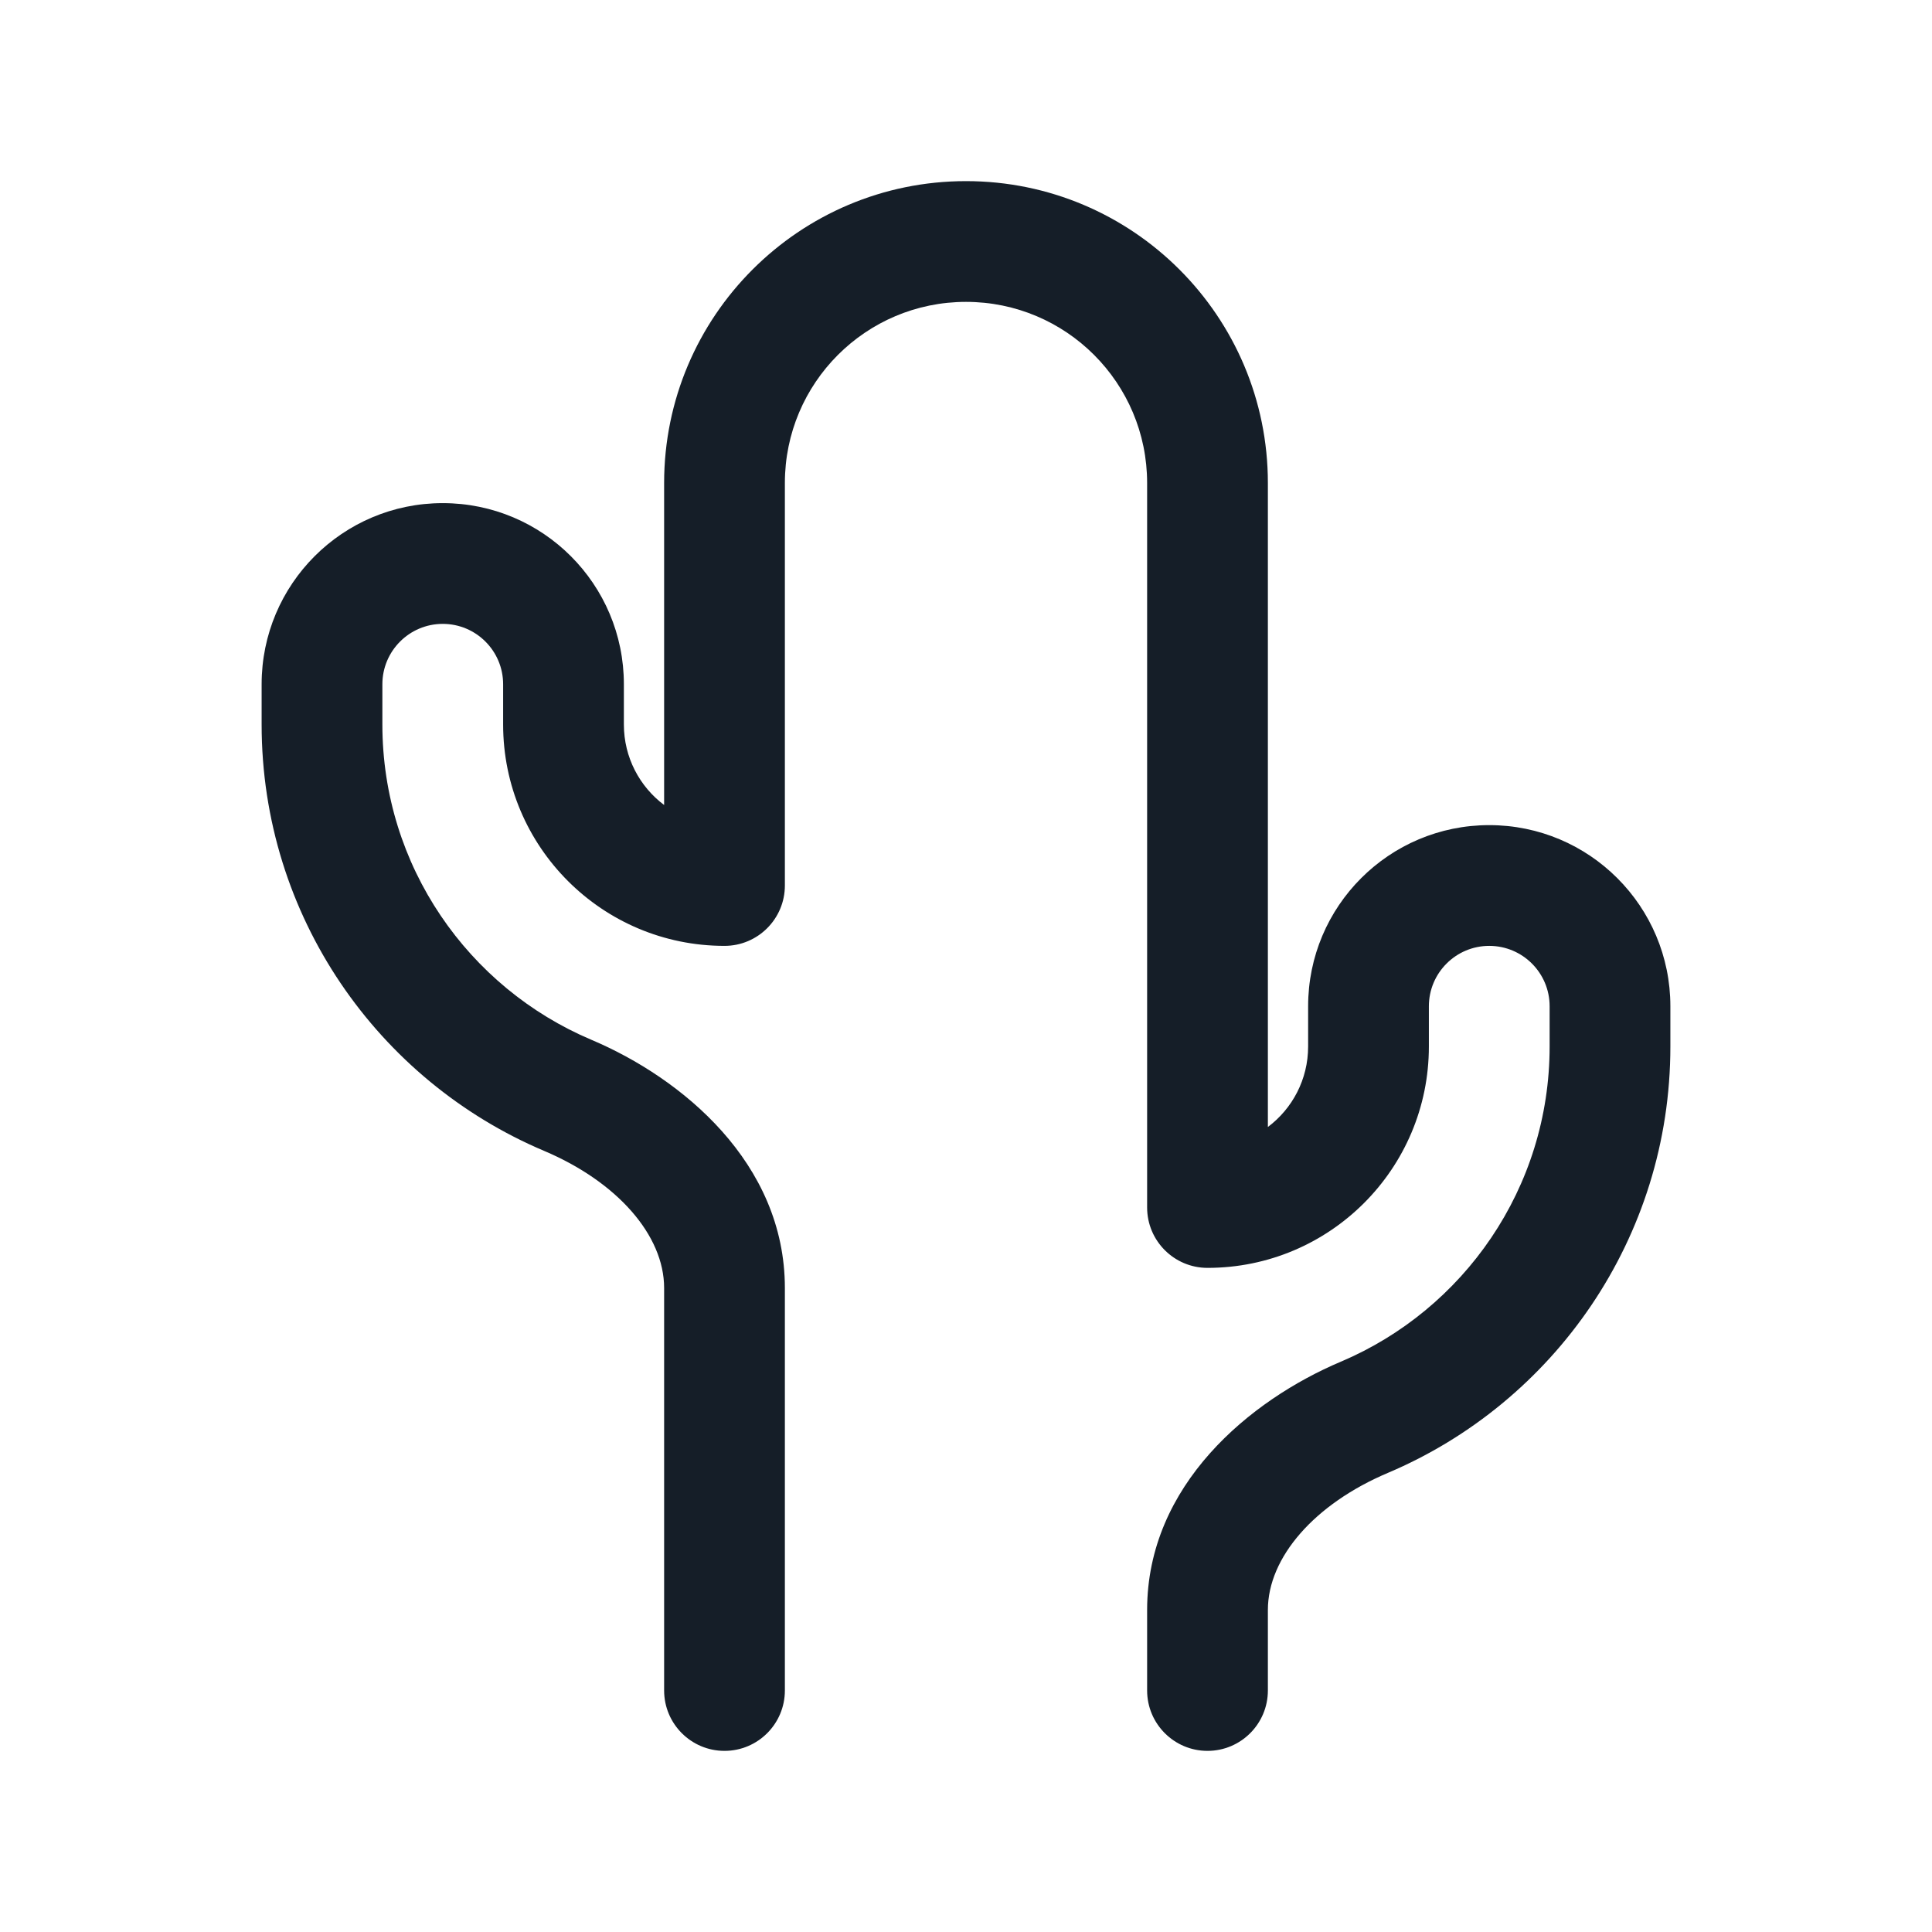 <svg xmlns="http://www.w3.org/2000/svg" viewBox="0 0 24 24">
  <defs/>
  <path fill="#151E28" d="M12,3.75 C10.757,3.75 9.75,4.757 9.75,6 L9.75,11 C9.75,11.414 9.414,11.75 9,11.75 C7.481,11.75 6.25,10.519 6.25,9 L6.25,8.5 C6.25,8.086 5.914,7.75 5.5,7.75 C5.086,7.75 4.75,8.086 4.75,8.5 L4.75,9 C4.75,10.759 5.819,12.27 7.345,12.916 C8.47,13.392 9.75,14.445 9.75,16 L9.75,21 C9.75,21.414 9.414,21.75 9,21.75 C8.586,21.75 8.25,21.414 8.25,21 L8.25,16 C8.25,15.346 7.669,14.682 6.76,14.297 C4.699,13.425 3.25,11.382 3.25,9 L3.25,8.5 C3.25,7.257 4.257,6.25 5.5,6.25 C6.743,6.25 7.75,7.257 7.75,8.5 L7.75,9 C7.75,9.409 7.946,9.772 8.25,10 L8.25,6 C8.25,3.929 9.929,2.25 12,2.25 C14.071,2.25 15.75,3.929 15.75,6 L15.75,14 C16.054,13.772 16.25,13.409 16.25,13 L16.25,12.5 C16.25,11.257 17.257,10.25 18.5,10.25 C19.743,10.25 20.75,11.257 20.75,12.5 L20.75,13 C20.75,15.382 19.301,17.425 17.24,18.297 C16.331,18.682 15.75,19.346 15.75,20 L15.75,21 C15.75,21.414 15.414,21.75 15,21.75 C14.586,21.75 14.25,21.414 14.25,21 L14.25,20 C14.25,18.445 15.53,17.392 16.655,16.916 C18.181,16.27 19.25,14.759 19.25,13 L19.25,12.5 C19.25,12.086 18.914,11.75 18.5,11.75 C18.086,11.75 17.75,12.086 17.75,12.5 L17.75,13 C17.75,14.519 16.519,15.75 15,15.75 C14.586,15.75 14.25,15.414 14.25,15 L14.25,6 C14.25,4.757 13.243,3.75 12,3.75 Z"/>
</svg>

